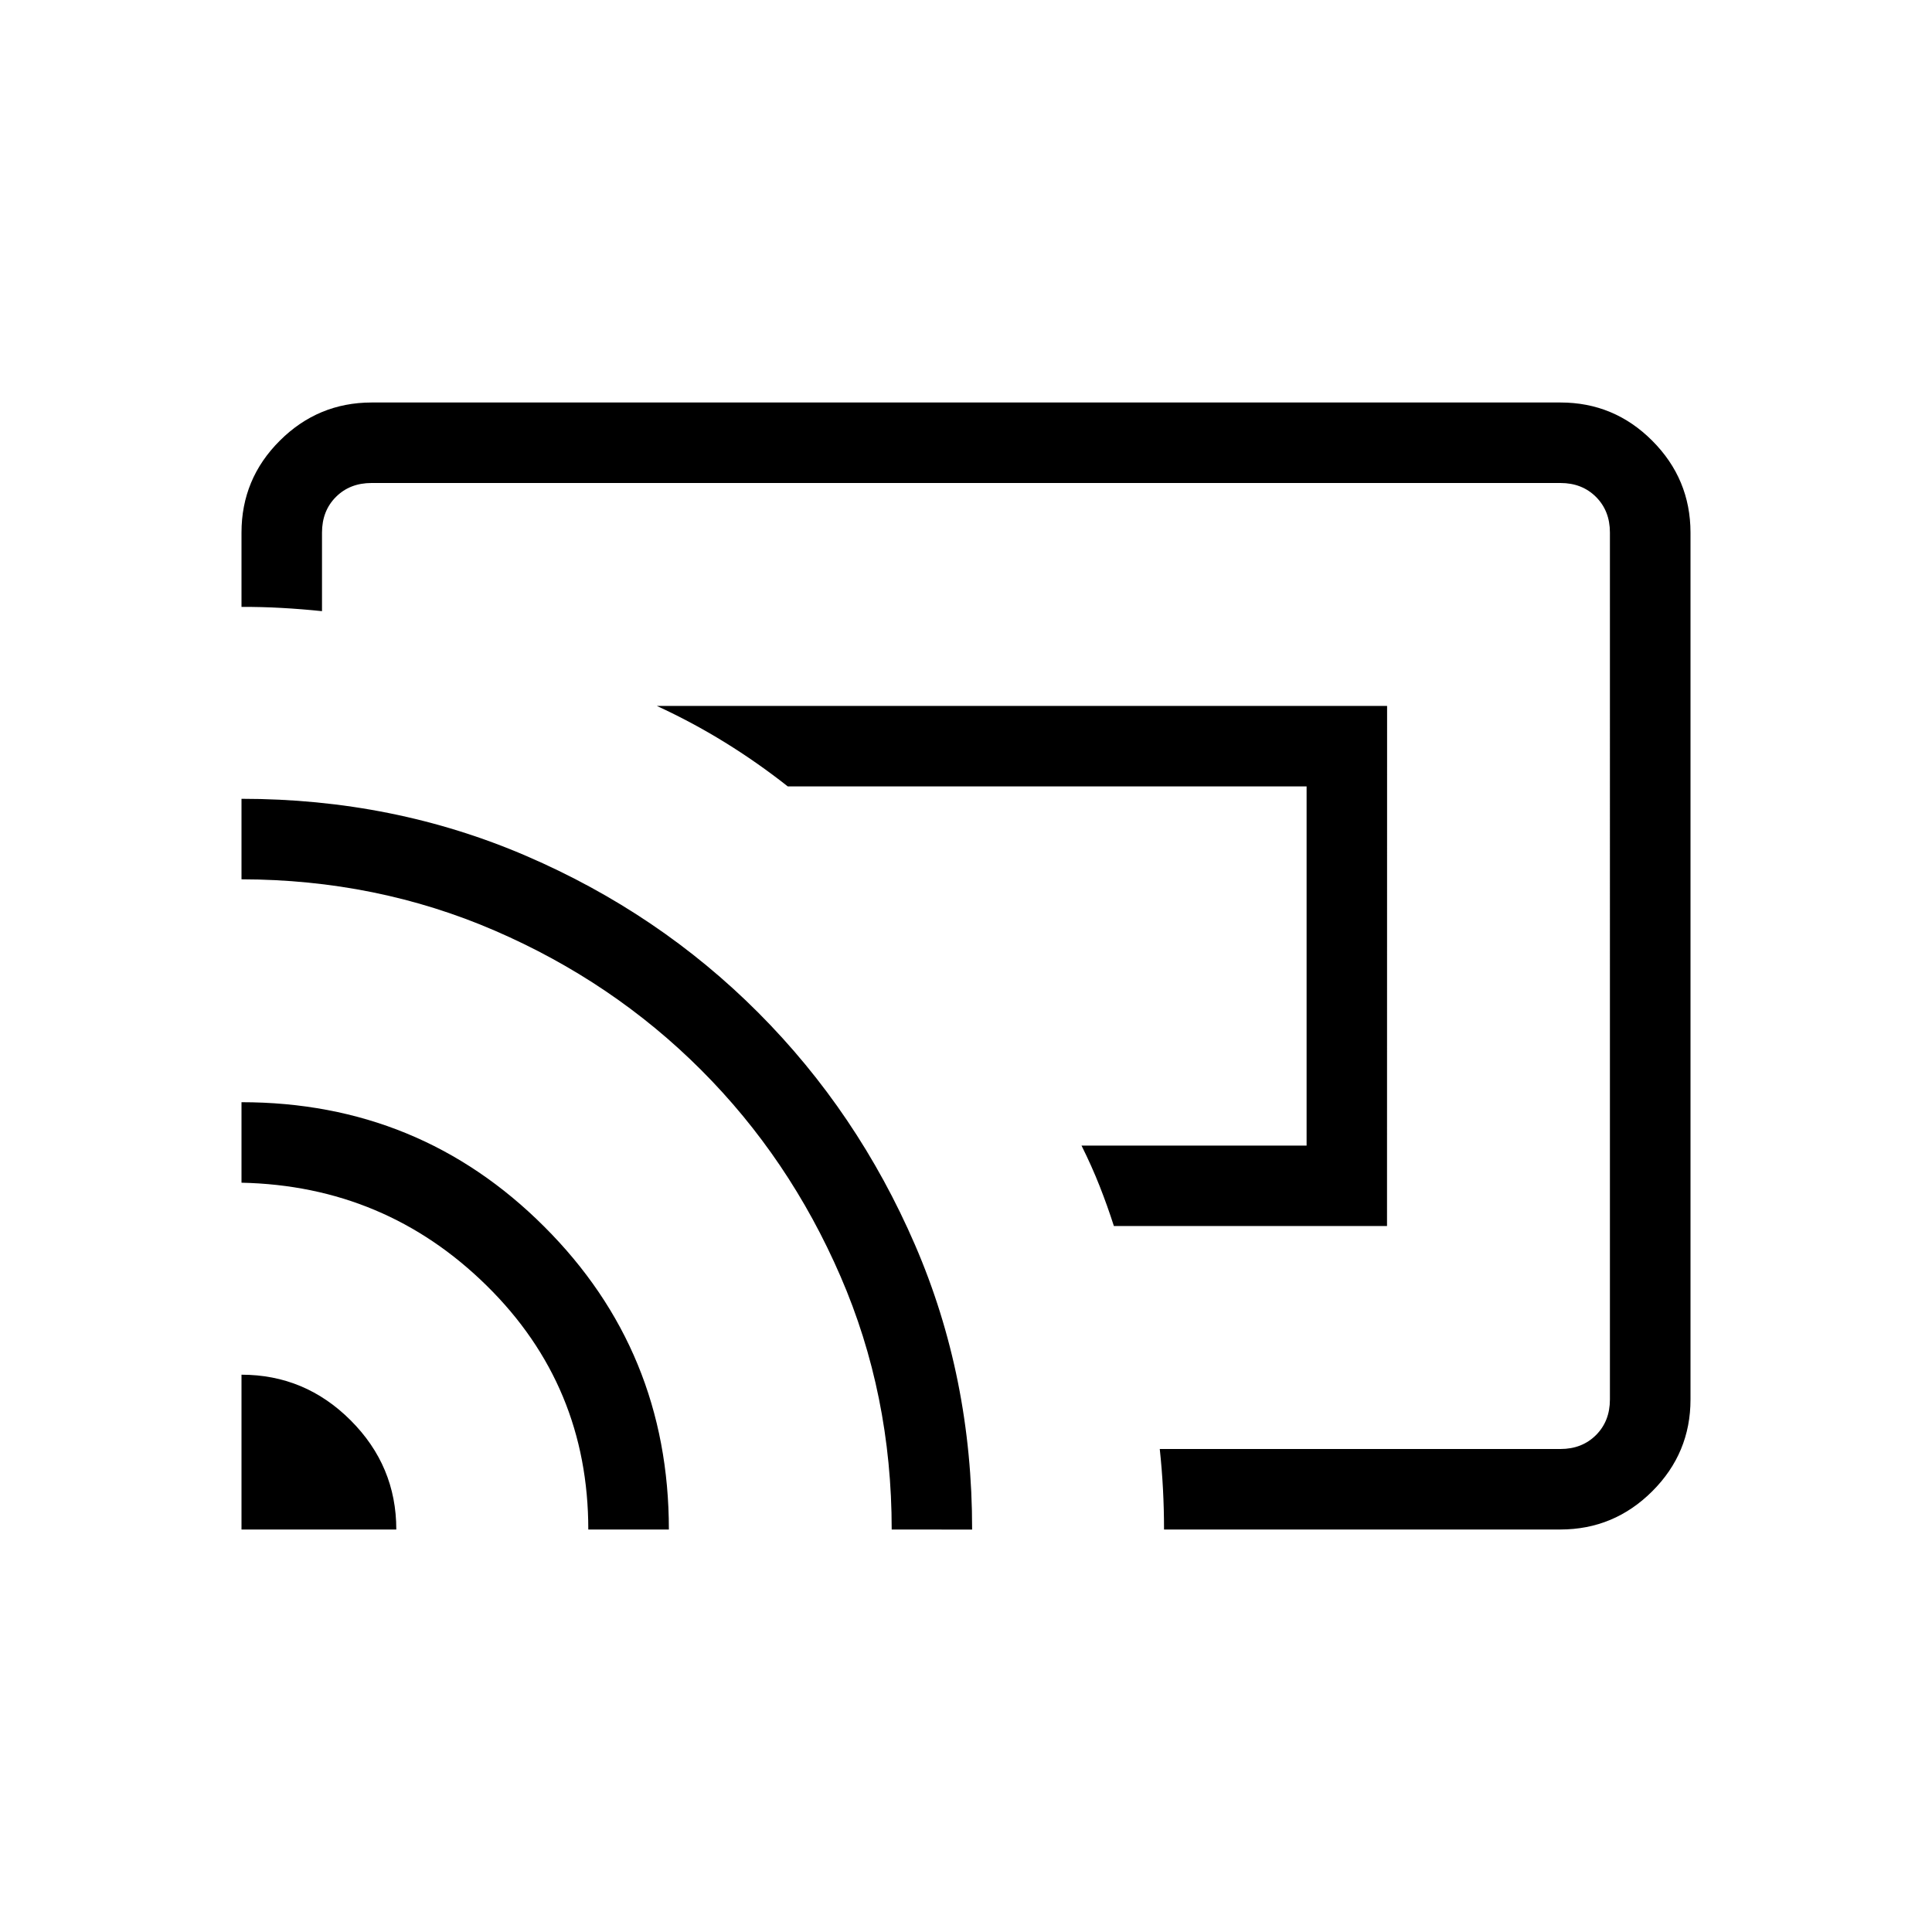 <svg xmlns="http://www.w3.org/2000/svg" xmlns:xlink="http://www.w3.org/1999/xlink" width="24" height="24" viewBox="0 0 24 24"><path fill="currentColor" d="M17.23 15.23h-3.393q-.08-.25-.177-.496t-.225-.503h2.796V9.769H9.786q-.378-.298-.783-.548t-.844-.452h9.072zM3 19v-1.923q.789 0 1.356.567T4.923 19zm4.308 0q0-1.786-1.261-3.028T3 14.692v-1q2.214 0 3.76 1.545Q8.309 16.782 8.309 19zm3.769 0q0-1.679-.636-3.145q-.635-1.467-1.732-2.564T6.145 11.56T3 10.923v-1q1.89 0 3.538.71T9.42 12.58t1.946 2.883t.71 3.538zm8.308 0H14.46q0-.25-.013-.5t-.04-.5h4.977q.269 0 .442-.173t.173-.442V6.615q0-.269-.173-.442T19.385 6H4.615q-.269 0-.442.173T4 6.616v.976q-.25-.026-.5-.04T3 7.539v-.923q0-.667.475-1.141T4.615 5h14.77q.666 0 1.14.475T21 6.615v10.77q0 .666-.475 1.14t-1.14.475"/></svg>